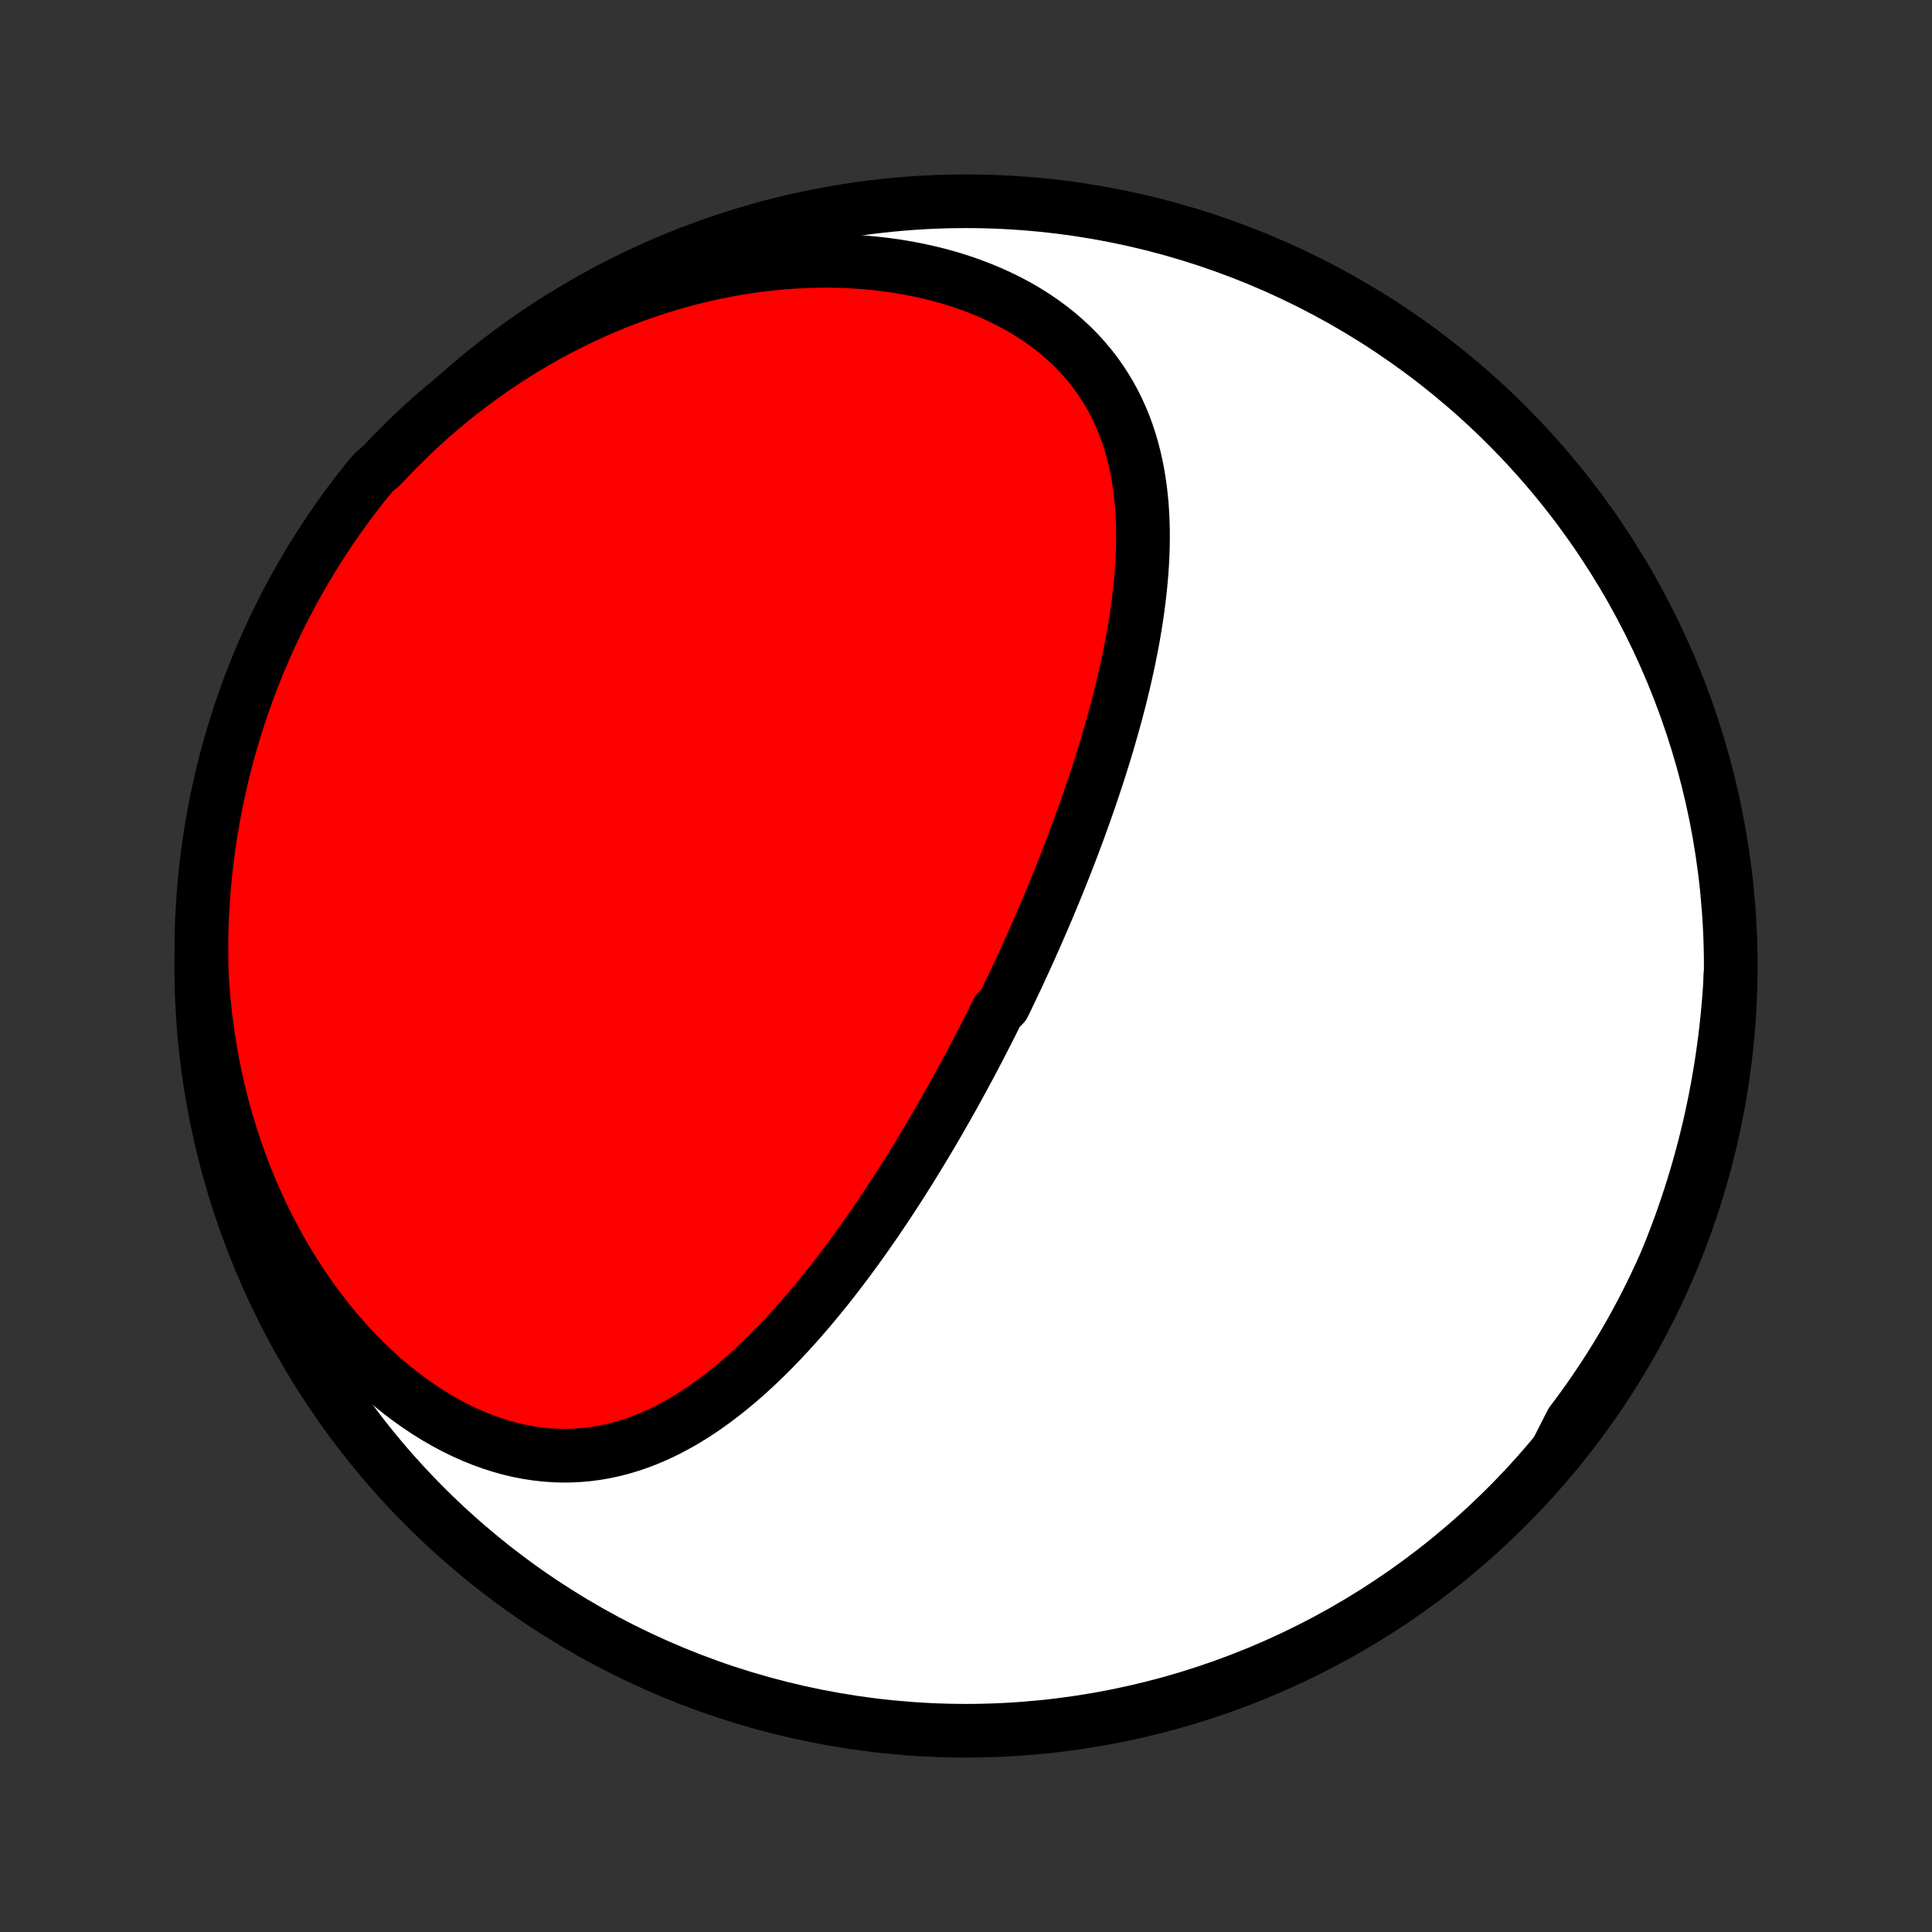 <?xml version="1.0" encoding="utf-8" standalone="no"?>
<!DOCTYPE svg PUBLIC "-//W3C//DTD SVG 1.1//EN"
  "http://www.w3.org/Graphics/SVG/1.1/DTD/svg11.dtd">
<!-- Created with matplotlib (http://matplotlib.org/) -->
<svg height="72pt" version="1.1" viewBox="0 0 72 72" width="72pt" xmlns="http://www.w3.org/2000/svg" xmlns:xlink="http://www.w3.org/1999/xlink">
 <rect x="0" y="0" width="72" height="72" fill="#333333" stroke="none"/>
 <defs>
  <style type="text/css">
*{stroke-linecap:butt;stroke-linejoin:round;}
  </style>
 </defs>
 <g id="figure_1">
  <g id="patch_1">
   <path d="
M0 72
L72 72
L72 0
L0 0
z
" style="fill:none;"/>
  </g>
  <g id="axes_1">
   <g id="PatchCollection_1">
    <defs>
     <path d="
M36 -7.5
C43.558 -7.5 50.808 -10.503 56.153 -15.848
C61.497 -21.192 64.5 -28.442 64.5 -36
C64.5 -43.558 61.497 -50.808 56.153 -56.153
C50.808 -61.497 43.558 -64.5 36 -64.5
C28.442 -64.5 21.192 -61.497 15.848 -56.153
C10.503 -50.808 7.5 -43.558 7.5 -36
C7.5 -28.442 10.503 -21.192 15.848 -15.848
C21.192 -10.503 28.442 -7.5 36 -7.5
z
" id="C0_0_a811fe30f3"/>
     <path d="
M7.511 -35.924
L7.532 -35.517
L7.56 -35.109
L7.595 -34.7
L7.637 -34.29
L7.686 -33.878
L7.742 -33.466
L7.806 -33.053
L7.876 -32.639
L7.955 -32.224
L8.041 -31.81
L8.134 -31.395
L8.235 -30.981
L8.345 -30.566
L8.462 -30.152
L8.587 -29.739
L8.72 -29.327
L8.861 -28.916
L9.011 -28.507
L9.168 -28.1
L9.334 -27.694
L9.508 -27.291
L9.691 -26.891
L9.881 -26.494
L10.081 -26.1
L10.288 -25.71
L10.503 -25.325
L10.727 -24.944
L10.958 -24.568
L11.198 -24.197
L11.445 -23.832
L11.7 -23.474
L11.962 -23.122
L12.232 -22.778
L12.508 -22.441
L12.792 -22.113
L13.082 -21.793
L13.378 -21.482
L13.68 -21.181
L13.988 -20.89
L14.3 -20.61
L14.618 -20.341
L14.941 -20.083
L15.267 -19.837
L15.597 -19.604
L15.93 -19.383
L16.265 -19.175
L16.603 -18.981
L16.942 -18.8
L17.283 -18.633
L17.625 -18.481
L17.966 -18.343
L18.308 -18.219
L18.649 -18.11
L18.989 -18.015
L19.327 -17.935
L19.664 -17.87
L19.998 -17.819
L20.33 -17.782
L20.66 -17.759
L20.985 -17.749
L21.308 -17.754
L21.627 -17.771
L21.943 -17.801
L22.254 -17.843
L22.562 -17.898
L22.865 -17.963
L23.164 -18.04
L23.459 -18.128
L23.75 -18.225
L24.037 -18.333
L24.319 -18.449
L24.597 -18.574
L24.871 -18.707
L25.14 -18.849
L25.406 -18.997
L25.667 -19.152
L25.924 -19.314
L26.178 -19.482
L26.427 -19.656
L26.672 -19.835
L26.914 -20.019
L27.152 -20.207
L27.387 -20.4
L27.618 -20.597
L27.845 -20.797
L28.069 -21.001
L28.29 -21.208
L28.507 -21.418
L28.721 -21.63
L28.932 -21.845
L29.14 -22.062
L29.345 -22.281
L29.547 -22.502
L29.747 -22.725
L29.943 -22.949
L30.137 -23.174
L30.327 -23.401
L30.516 -23.628
L30.701 -23.857
L30.885 -24.086
L31.066 -24.316
L31.244 -24.547
L31.42 -24.778
L31.594 -25.01
L31.765 -25.242
L31.935 -25.474
L32.102 -25.707
L32.267 -25.94
L32.43 -26.173
L32.592 -26.406
L32.751 -26.639
L32.908 -26.873
L33.064 -27.106
L33.217 -27.339
L33.369 -27.572
L33.52 -27.805
L33.668 -28.038
L33.815 -28.271
L33.96 -28.504
L34.104 -28.737
L34.246 -28.97
L34.387 -29.202
L34.527 -29.435
L34.665 -29.667
L34.801 -29.899
L34.937 -30.131
L35.07 -30.364
L35.203 -30.596
L35.335 -30.828
L35.465 -31.06
L35.594 -31.292
L35.722 -31.524
L35.849 -31.756
L35.974 -31.988
L36.099 -32.22
L36.223 -32.452
L36.345 -32.684
L36.467 -32.917
L36.588 -33.15
L36.707 -33.383
L36.826 -33.616
L36.944 -33.849
L37.061 -34.083
L37.177 -34.317
L37.407 -34.551
L37.521 -34.786
L37.633 -35.021
L37.746 -35.257
L37.857 -35.493
L37.968 -35.729
L38.077 -35.967
L38.186 -36.204
L38.295 -36.443
L38.403 -36.682
L38.509 -36.921
L38.616 -37.162
L38.721 -37.403
L38.826 -37.645
L38.93 -37.888
L39.034 -38.131
L39.136 -38.376
L39.239 -38.621
L39.34 -38.867
L39.441 -39.115
L39.541 -39.363
L39.64 -39.613
L39.738 -39.863
L39.836 -40.115
L39.933 -40.368
L40.029 -40.622
L40.125 -40.877
L40.219 -41.134
L40.313 -41.392
L40.406 -41.651
L40.498 -41.912
L40.589 -42.174
L40.679 -42.437
L40.768 -42.702
L40.856 -42.968
L40.943 -43.235
L41.029 -43.505
L41.113 -43.775
L41.197 -44.047
L41.279 -44.321
L41.359 -44.596
L41.438 -44.873
L41.516 -45.151
L41.592 -45.431
L41.666 -45.713
L41.739 -45.995
L41.809 -46.28
L41.878 -46.566
L41.944 -46.854
L42.008 -47.143
L42.07 -47.433
L42.129 -47.725
L42.186 -48.019
L42.24 -48.313
L42.29 -48.61
L42.338 -48.907
L42.382 -49.206
L42.423 -49.505
L42.46 -49.806
L42.493 -50.108
L42.522 -50.411
L42.547 -50.715
L42.567 -51.019
L42.582 -51.324
L42.592 -51.629
L42.596 -51.935
L42.595 -52.241
L42.587 -52.547
L42.573 -52.853
L42.553 -53.159
L42.525 -53.465
L42.49 -53.769
L42.447 -54.073
L42.396 -54.376
L42.337 -54.678
L42.268 -54.978
L42.19 -55.276
L42.103 -55.573
L42.006 -55.867
L41.898 -56.158
L41.78 -56.447
L41.65 -56.732
L41.51 -57.014
L41.357 -57.292
L41.193 -57.566
L41.017 -57.835
L40.829 -58.1
L40.628 -58.359
L40.415 -58.612
L40.189 -58.86
L39.951 -59.101
L39.7 -59.335
L39.437 -59.563
L39.162 -59.783
L38.875 -59.995
L38.576 -60.2
L38.266 -60.395
L37.946 -60.583
L37.614 -60.761
L37.273 -60.93
L36.922 -61.09
L36.561 -61.24
L36.193 -61.381
L35.816 -61.512
L35.432 -61.632
L35.041 -61.742
L34.643 -61.843
L34.24 -61.932
L33.832 -62.012
L33.419 -62.081
L33.002 -62.14
L32.581 -62.188
L32.158 -62.226
L31.733 -62.254
L31.305 -62.272
L30.876 -62.279
L30.446 -62.277
L30.015 -62.265
L29.585 -62.243
L29.154 -62.212
L28.725 -62.171
L28.297 -62.121
L27.87 -62.062
L27.445 -61.995
L27.021 -61.918
L26.601 -61.833
L26.182 -61.74
L25.767 -61.639
L25.355 -61.53
L24.946 -61.413
L24.541 -61.288
L24.139 -61.157
L23.741 -61.018
L23.347 -60.872
L22.957 -60.72
L22.572 -60.561
L22.191 -60.396
L21.814 -60.224
L21.442 -60.047
L21.075 -59.864
L20.712 -59.675
L20.354 -59.481
L20.001 -59.281
L19.653 -59.077
L19.31 -58.867
L18.971 -58.652
L18.638 -58.433
L18.309 -58.209
L17.986 -57.981
L17.667 -57.748
L17.354 -57.511
L17.045 -57.271
L16.742 -57.026
L16.443 -56.777
L16.15 -56.525
L15.861 -56.269
L15.578 -56.009
L15.299 -55.746
L15.026 -55.479
L14.757 -55.209
L14.493 -54.936
L14.234 -54.66
L13.908 -54.38
L13.597 -54.005
L13.293 -53.617
L12.996 -53.223
L12.706 -52.824
L12.422 -52.42
L12.147 -52.011
L11.878 -51.597
L11.617 -51.178
L11.363 -50.755
L11.117 -50.327
L10.878 -49.895
L10.647 -49.459
L10.424 -49.018
L10.208 -48.574
L10 -48.126
L9.801 -47.674
L9.609 -47.218
L9.425 -46.759
L9.249 -46.297
L9.082 -45.831
L8.923 -45.363
L8.772 -44.892
L8.629 -44.418
L8.494 -43.942
L8.368 -43.463
L8.251 -42.981
L8.142 -42.498
L8.041 -42.013
L7.949 -41.526
L7.865 -41.037
L7.79 -40.547
L7.723 -40.055
L7.666 -39.562
L7.616 -39.068
L7.576 -38.573
L7.544 -38.077
L7.521 -37.581
L7.506 -37.084
z
" id="C0_1_1994500387"/>
     <path d="
M58.015 -17.906
L58.243 -18.209
L58.466 -18.513
L58.685 -18.819
L58.9 -19.126
L59.11 -19.435
L59.317 -19.746
L59.519 -20.059
L59.717 -20.373
L59.911 -20.688
L60.101 -21.006
L60.286 -21.325
L60.468 -21.645
L60.646 -21.968
L60.82 -22.291
L60.99 -22.617
L61.156 -22.945
L61.319 -23.274
L61.477 -23.604
L61.632 -23.937
L61.782 -24.271
L61.929 -24.608
L62.072 -24.946
L62.212 -25.286
L62.347 -25.628
L62.479 -25.971
L62.607 -26.317
L62.731 -26.665
L62.851 -27.014
L62.967 -27.366
L63.08 -27.72
L63.188 -28.076
L63.293 -28.434
L63.394 -28.794
L63.49 -29.156
L63.583 -29.521
L63.672 -29.887
L63.757 -30.256
L63.837 -30.628
L63.914 -31.001
L63.986 -31.377
L64.054 -31.755
L64.118 -32.136
L64.178 -32.519
L64.233 -32.905
L64.284 -33.292
L64.33 -33.683
L64.372 -34.075
L64.409 -34.471
L64.442 -34.868
L64.47 -35.269
L64.488 -35.671
L64.469 -35.174
L64.442 -34.677
L64.406 -34.18
L64.361 -33.684
L64.308 -33.188
L64.246 -32.694
L64.175 -32.2
L64.096 -31.708
L64.008 -31.217
L63.912 -30.727
L63.807 -30.239
L63.694 -29.753
L63.572 -29.269
L63.442 -28.787
L63.303 -28.306
L63.157 -27.829
L63.002 -27.353
L62.838 -26.881
L62.667 -26.411
L62.487 -25.944
L62.3 -25.48
L62.104 -25.019
L61.901 -24.562
L61.689 -24.108
L61.47 -23.658
L61.243 -23.212
L61.008 -22.769
L60.766 -22.331
L60.516 -21.896
L60.258 -21.466
L59.993 -21.04
L59.721 -20.619
L59.442 -20.203
L59.156 -19.791
L58.862 -19.385
L58.562 -18.983
z
" id="C0_2_04d8052f35"/>
    </defs>
    <g clip-path="url(#p1bffca34e9)">
     <use style="fill:#ffffff;stroke:#000000;stroke-width:2.0;" x="0.0" xlink:href="#C0_0_a811fe30f3" y="72.0"/>
    </g>
    <g clip-path="url(#p1bffca34e9)">
     <use style="fill:#ff0000;stroke:#000000;stroke-width:2.0;" x="0.0" xlink:href="#C0_1_1994500387" y="72.0"/>
    </g>
    <g clip-path="url(#p1bffca34e9)">
     <use style="fill:#ff0000;stroke:#000000;stroke-width:2.0;" x="0.0" xlink:href="#C0_2_04d8052f35" y="72.0"/>
    </g>
   </g>
  </g>
 </g>
 <defs>
  <clipPath id="p1bffca34e9">
   <rect height="72.0" width="72.0" x="0.0" y="0.0"/>
  </clipPath>
 </defs>
</svg>
